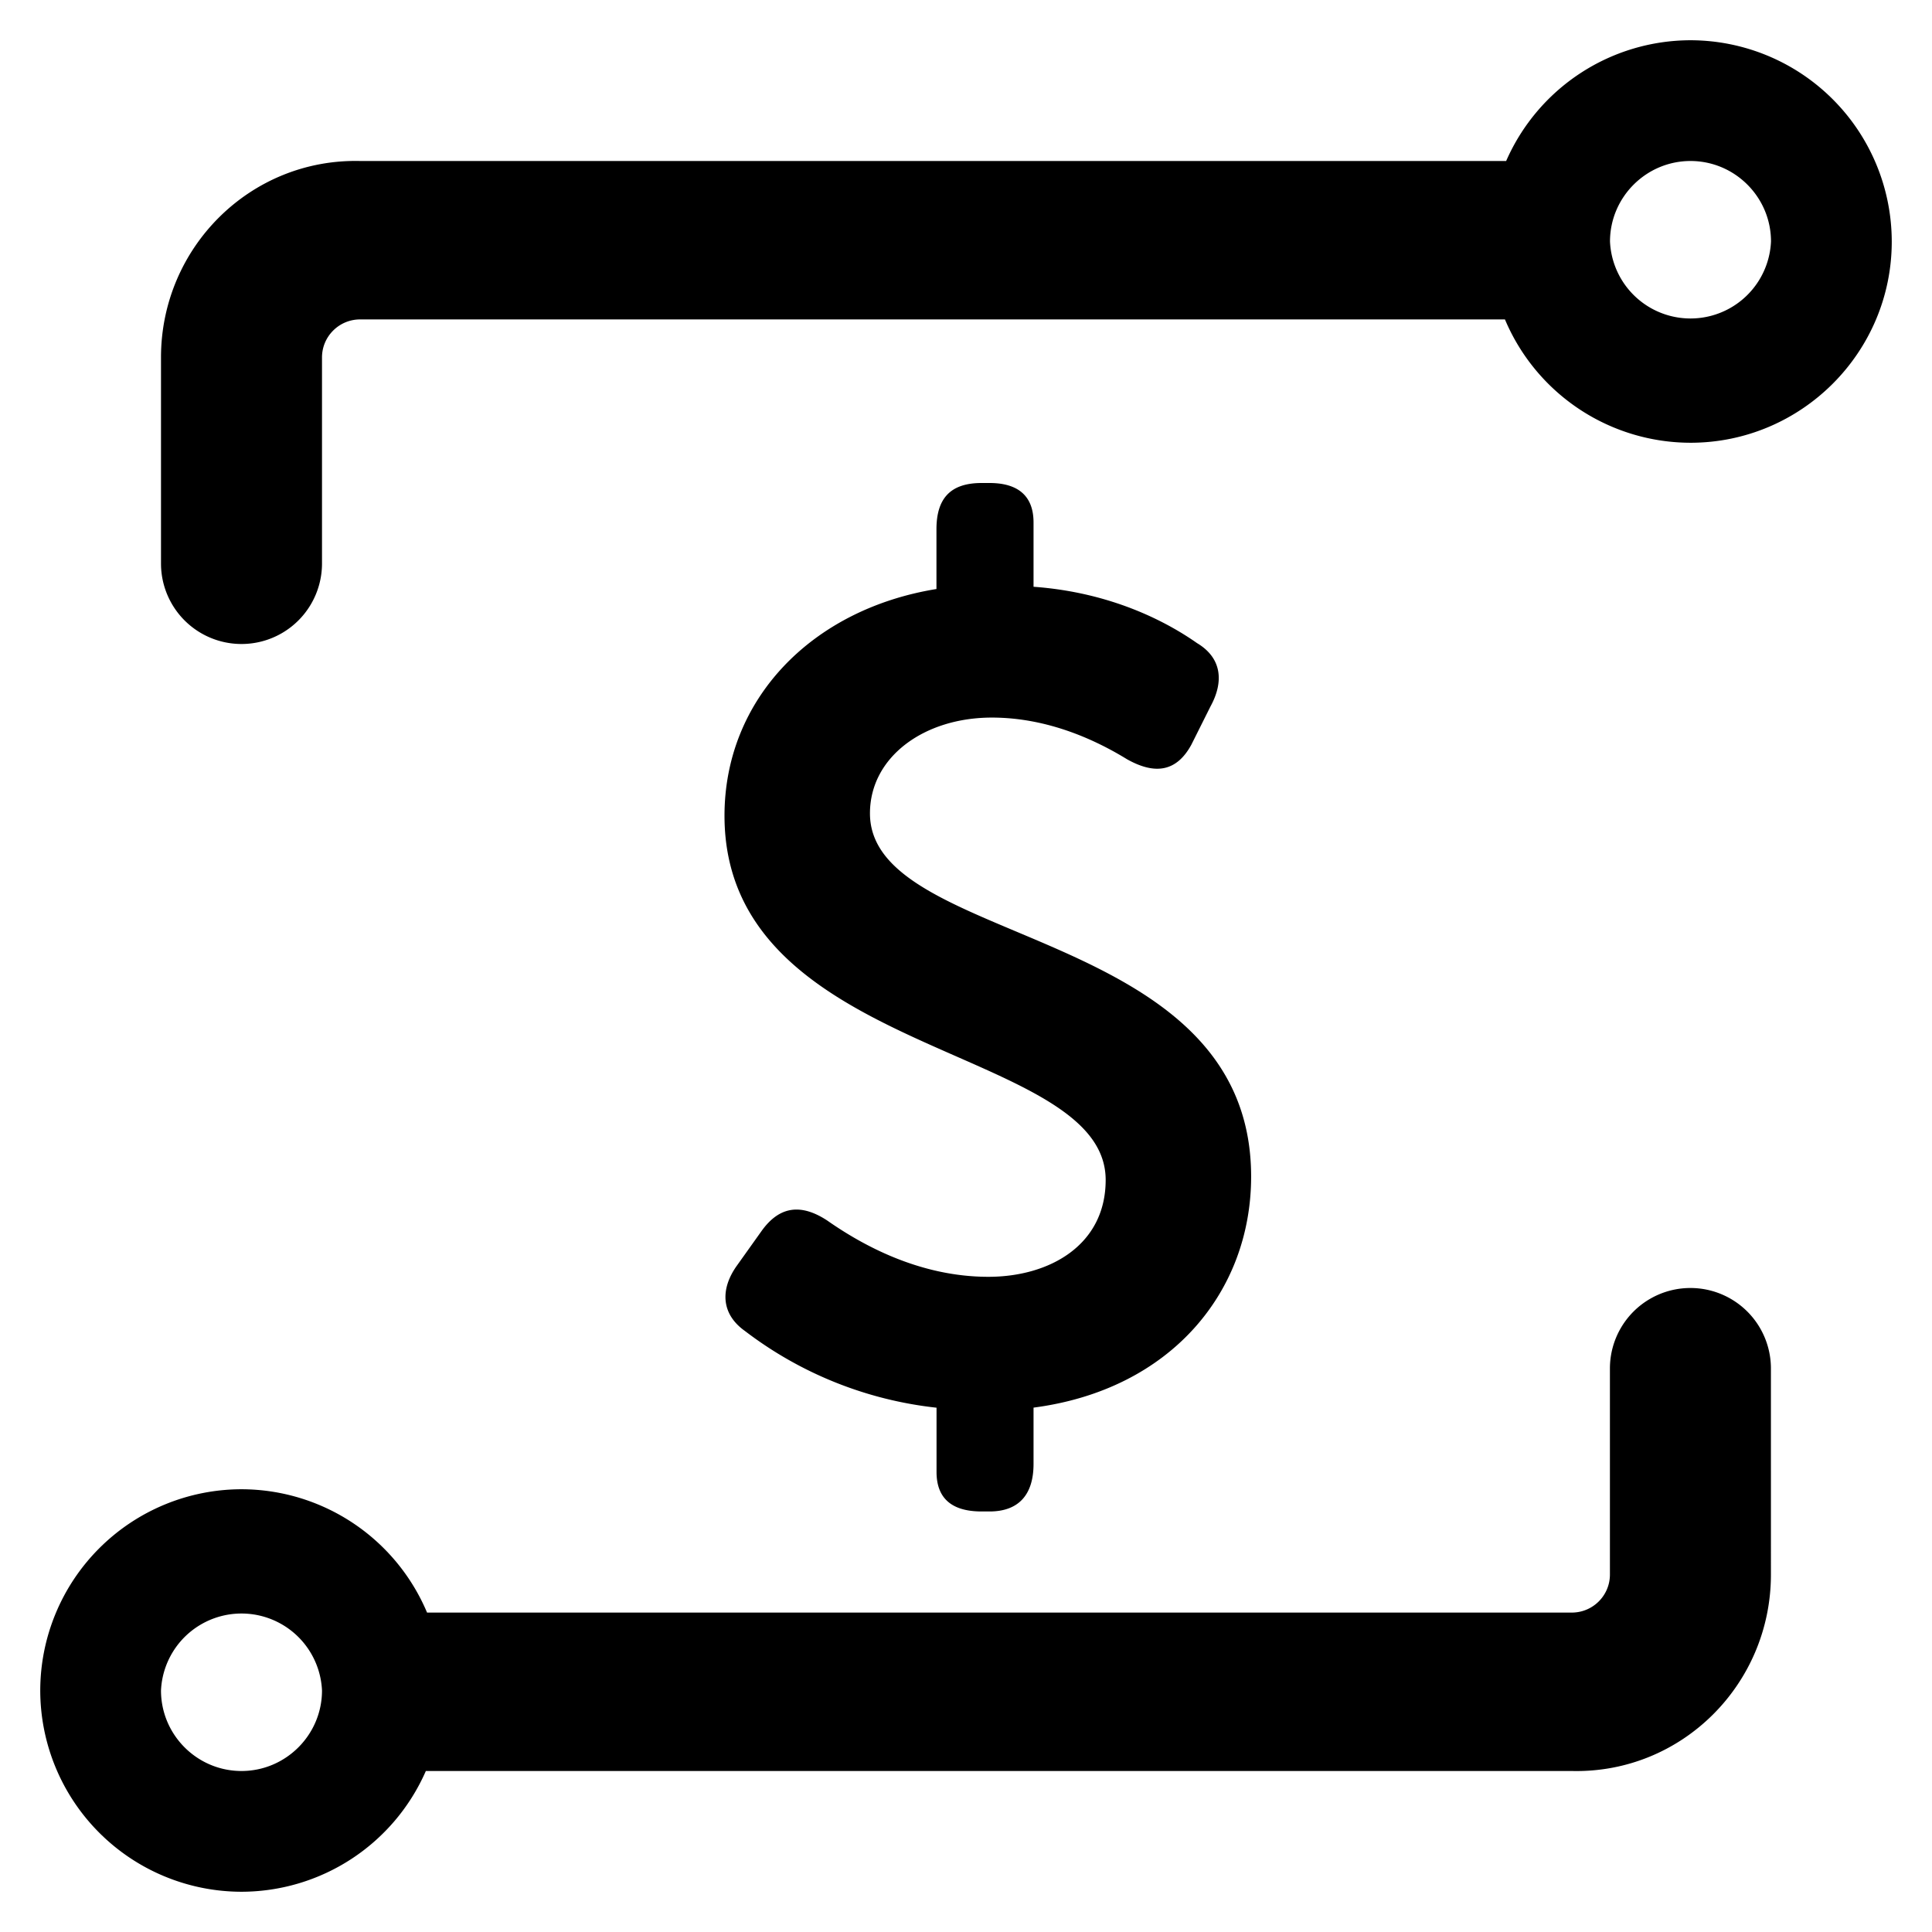 <svg xmlns="http://www.w3.org/2000/svg" width="24" height="24" viewBox="0 0 24 24">
    <path  d="M3 22c.55 0 1-.449 1-1a1.001 1.001 0 0 0-2 0c0 .551.449 1 1 1M18.695 3.968A2.505 2.505 0 0 0 21 5.5c1.378 0 2.5-1.122 2.5-2.499A2.503 2.503 0 0 0 21 .5 2.504 2.504 0 0 0 18.71 2H4.473C3.109 1.968 2 3.076 2 4.44V7a1 1 0 1 0 2 0V4.44c0-.26.212-.472.473-.472h14.222zM5.305 20.032A2.505 2.505 0 0 0 3 18.5a2.503 2.503 0 0 0-2.5 2.499A2.503 2.503 0 0 0 3 23.5 2.504 2.504 0 0 0 5.29 22h14.236c1.364.032 2.473-1.076 2.473-2.44V17a1 1 0 1 0-2 0v2.56c0 .26-.212.472-.473.472H5.305zM21 2c-.55 0-1 .449-1 1a1.001 1.001 0 0 0 2 0c0-.551-.449-1-1-1zM9.154 15.722l.31-.435c.222-.307.49-.336.811-.126.42.294 1.135.7 2.003.7.756 0 1.457-.391 1.457-1.203 0-1.682-4.735-1.513-4.735-4.525 0-1.443 1.08-2.564 2.633-2.816v-.742c0-.378.168-.575.561-.575h.098c.364 0 .547.169.547.49v.799c.965.07 1.652.434 2.031.7.307.183.336.477.168.785l-.238.476c-.183.336-.449.378-.799.182-.365-.224-.967-.518-1.68-.518-.842 0-1.514.49-1.514 1.19 0 1.668 4.735 1.373 4.735 4.512 0 1.428-.994 2.647-2.703 2.87v.7c0 .38-.183.59-.547.59h-.098c-.393 0-.56-.183-.56-.491v-.798a4.771 4.771 0 0 1-2.38-.953c-.296-.21-.31-.518-.1-.812z" fill-rule="evenodd"/>
</svg>
